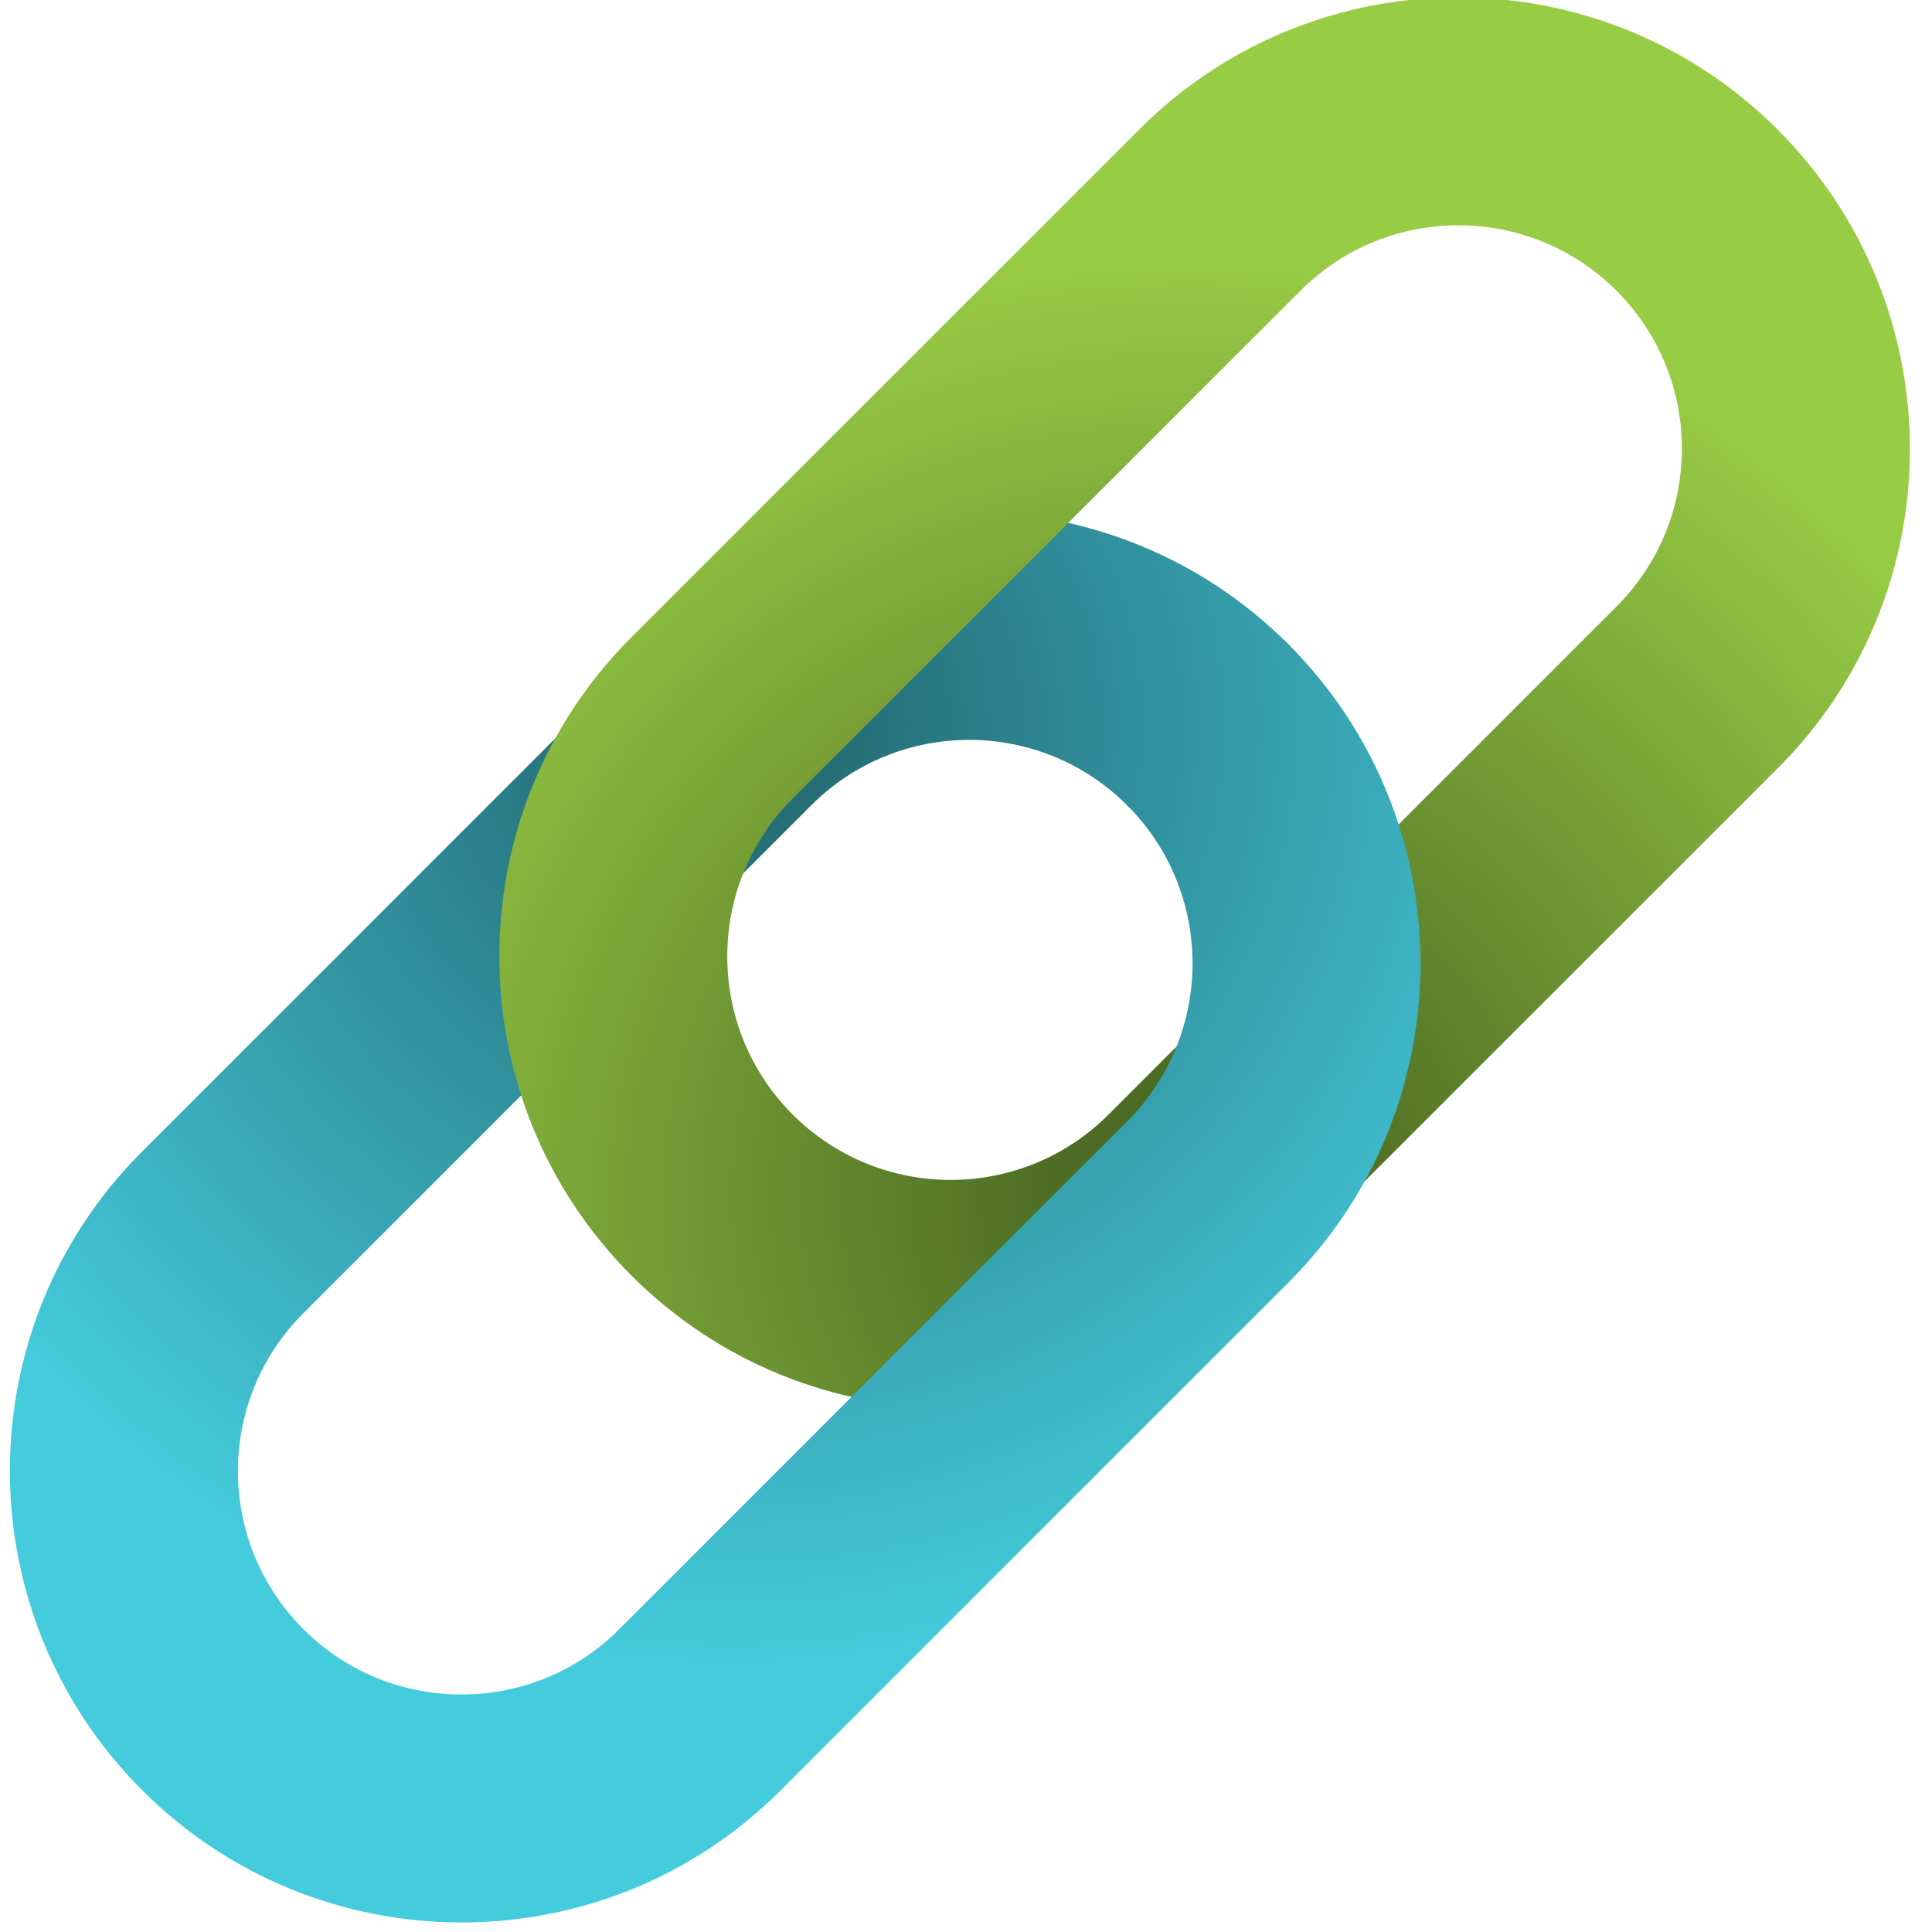 <?xml version="1.0" encoding="UTF-8" standalone="no"?>
<!DOCTYPE svg PUBLIC "-//W3C//DTD SVG 1.1//EN" "http://www.w3.org/Graphics/SVG/1.1/DTD/svg11.dtd">
<svg width="100%" height="100%" viewBox="0 0 49 49" version="1.1" xmlns="http://www.w3.org/2000/svg" xmlns:xlink="http://www.w3.org/1999/xlink" xml:space="preserve" xmlns:serif="http://www.serif.com/" style="fill-rule:evenodd;clip-rule:evenodd;stroke-linejoin:round;stroke-miterlimit:2;">
    <g transform="matrix(0.517,0.517,-0.263,0.263,-374.878,-656.339)">
        <path d="M1044.71,504.041C1046.89,504.041 1048.66,507.522 1048.66,511.81C1048.66,516.098 1046.89,519.579 1044.71,519.579C1040.43,519.579 1036.96,526.4 1036.96,534.801L1036.96,583.8C1036.96,592.202 1040.43,599.022 1044.71,599.022C1048.98,599.022 1052.46,592.202 1052.46,583.8C1052.46,579.513 1054.23,576.031 1056.41,576.031C1058.6,576.031 1060.37,579.513 1060.37,583.8C1060.37,600.777 1053.35,614.561 1044.71,614.561C1036.06,614.561 1029.04,600.777 1029.04,583.8L1029.04,534.801C1029.04,517.824 1036.06,504.041 1044.71,504.041Z" style="fill:url(#_Radial1);"/>
    </g>
    <g transform="matrix(-0.517,-0.517,0.263,-0.263,423.569,705.03)">
        <path d="M1060.37,534.801L1060.37,583.8C1060.37,600.777 1053.35,614.561 1044.71,614.561C1036.06,614.561 1029.04,600.777 1029.04,583.8L1029.04,534.801C1029.04,517.824 1036.06,504.041 1044.71,504.041C1053.35,504.041 1060.37,517.824 1060.37,534.801ZM1052.46,534.801C1052.46,526.4 1048.98,519.579 1044.71,519.579C1040.43,519.579 1036.96,526.4 1036.96,534.801L1036.96,583.8C1036.96,592.202 1040.43,599.022 1044.71,599.022C1048.98,599.022 1052.46,592.202 1052.46,583.8L1052.46,534.801Z" style="fill:url(#_Radial2);"/>
    </g>
    <g transform="matrix(0.517,0.517,-0.263,0.263,-374.878,-656.339)">
        <path d="M1060.37,583.8C1060.37,588.088 1058.6,591.57 1056.41,591.57C1054.23,591.57 1052.46,588.088 1052.46,583.8L1052.46,534.801C1052.46,526.4 1048.98,519.579 1044.71,519.579C1042.52,519.579 1040.75,516.098 1040.75,511.81C1040.75,507.522 1042.52,504.041 1044.71,504.041C1053.35,504.041 1060.37,517.824 1060.37,534.801L1060.37,583.8Z" style="fill:url(#_Radial3);"/>
    </g>
    <defs>
        <radialGradient id="_Radial1" cx="0" cy="0" r="1" gradientUnits="userSpaceOnUse" gradientTransform="matrix(23.412,45.982,-23.412,45.982,1033,534.782)"><stop offset="0" style="stop-color:rgb(34,98,107);stop-opacity:1"/><stop offset="1" style="stop-color:rgb(68,204,221);stop-opacity:1"/></radialGradient>
        <radialGradient id="_Radial2" cx="0" cy="0" r="1" gradientUnits="userSpaceOnUse" gradientTransform="matrix(23.412,45.982,-23.412,45.982,1033,534.782)"><stop offset="0" style="stop-color:rgb(66,94,31);stop-opacity:1"/><stop offset="1" style="stop-color:rgb(153,204,69);stop-opacity:1"/></radialGradient>
        <radialGradient id="_Radial3" cx="0" cy="0" r="1" gradientUnits="userSpaceOnUse" gradientTransform="matrix(23.412,45.982,-23.412,45.982,1033,534.782)"><stop offset="0" style="stop-color:rgb(34,98,107);stop-opacity:1"/><stop offset="1" style="stop-color:rgb(68,204,221);stop-opacity:1"/></radialGradient>
    </defs>
</svg>
